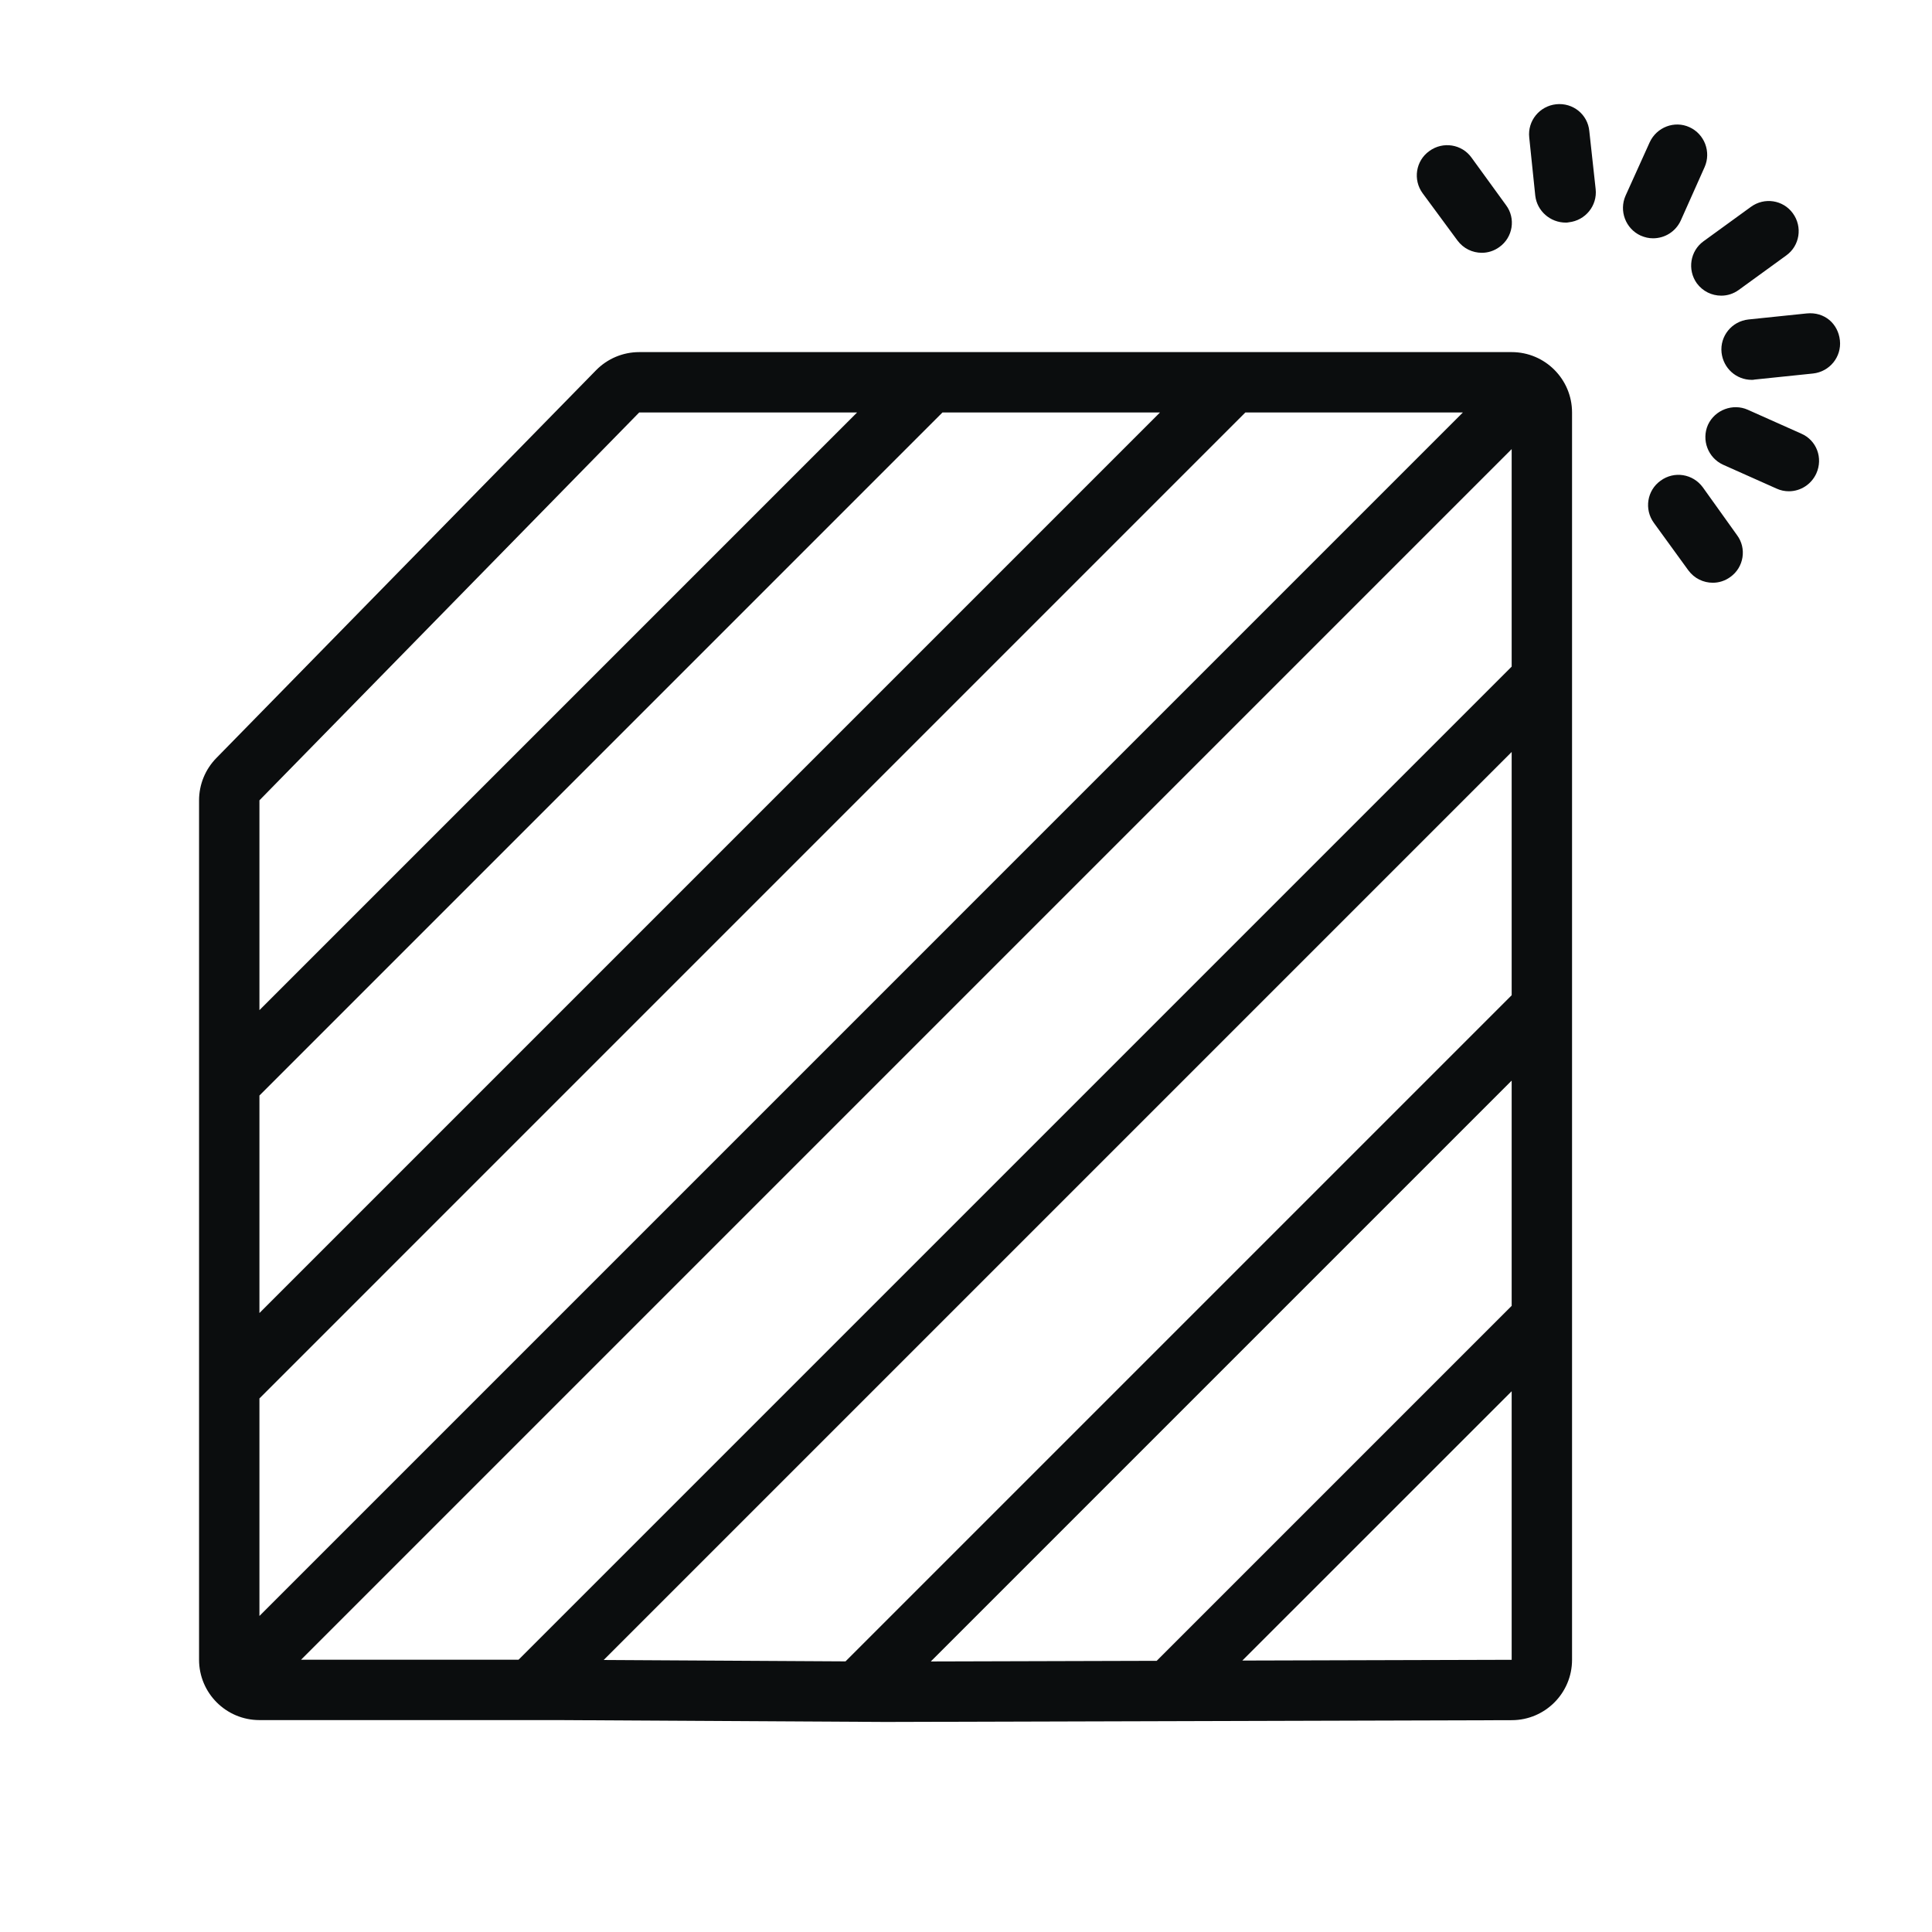 <svg width="64" height="64" viewBox="0 0 64 64" fill="none" xmlns="http://www.w3.org/2000/svg">
<path fill-rule="evenodd" clip-rule="evenodd" d="M51.968 7.364C51.928 7.374 51.898 7.374 51.868 7.374C51.358 7.374 50.918 6.994 50.858 6.484L50.658 4.554C50.598 4.004 50.998 3.514 51.548 3.454C52.108 3.394 52.598 3.794 52.648 4.344L52.858 6.264C52.918 6.814 52.518 7.304 51.968 7.364ZM52.076 54.983C52.076 56.085 51.184 56.98 50.082 56.983L29.338 57.042L29.329 57.042L18.464 56.98H18.462H8.594C7.489 56.98 6.594 56.084 6.594 54.98V26.512C6.594 25.989 6.799 25.487 7.165 25.113L19.745 12.265C20.121 11.881 20.636 11.664 21.174 11.664H35.915H50.076C51.18 11.664 52.076 12.56 52.076 13.664V54.983ZM50.076 22.082V14.877L9.973 54.98L17.178 54.98L50.076 22.082ZM8.594 53.531L48.46 13.664H41.254L8.594 46.325L8.594 53.531ZM8.594 33.462V26.512L21.174 13.664H28.392L8.594 33.462ZM8.594 36.291L31.22 13.664H35.915H38.426L8.594 43.496V36.291ZM50.076 24.91L19.998 54.989L28.009 55.035L50.076 32.968V24.91ZM50.076 54.983L41.154 55.008L50.076 46.087V54.983ZM50.076 43.258L38.317 55.017L30.834 55.038L50.076 35.796V43.258ZM48.278 7.964C48.478 8.234 48.778 8.374 49.088 8.374C49.288 8.374 49.488 8.314 49.668 8.184C50.118 7.864 50.218 7.234 49.888 6.794L48.748 5.224C48.428 4.774 47.798 4.674 47.348 5.004C46.898 5.324 46.798 5.954 47.128 6.404L48.278 7.964ZM55.009 15.924C55.459 15.594 56.079 15.694 56.409 16.144L57.539 17.724C57.869 18.164 57.769 18.794 57.319 19.114C57.139 19.244 56.939 19.304 56.739 19.304C56.429 19.304 56.129 19.164 55.929 18.894L54.789 17.324C54.459 16.874 54.559 16.244 55.009 15.924ZM59.668 14.364L57.898 13.574C57.408 13.354 56.808 13.574 56.578 14.074C56.358 14.574 56.578 15.164 57.078 15.394L58.848 16.184C58.978 16.244 59.118 16.274 59.258 16.274C59.638 16.274 59.998 16.054 60.168 15.684C60.398 15.174 60.178 14.584 59.668 14.364ZM57.919 10.583L59.849 10.383C60.439 10.323 60.889 10.723 60.949 11.273C61.009 11.823 60.609 12.313 60.059 12.373L58.129 12.573C58.089 12.583 58.059 12.583 58.029 12.583C57.519 12.583 57.089 12.203 57.029 11.683C56.969 11.133 57.369 10.643 57.919 10.583ZM56.209 9.384C56.409 9.654 56.709 9.794 57.019 9.794C57.219 9.794 57.419 9.734 57.599 9.604L59.169 8.464C59.619 8.144 59.719 7.514 59.389 7.064C59.069 6.624 58.449 6.524 57.999 6.854L56.429 7.994C55.989 8.314 55.889 8.934 56.209 9.384ZM56.468 5.534L55.678 7.304C55.508 7.674 55.148 7.894 54.758 7.894C54.618 7.894 54.488 7.864 54.348 7.804C53.848 7.574 53.628 6.984 53.848 6.484L54.648 4.714C54.878 4.214 55.468 3.984 55.968 4.214C56.468 4.444 56.688 5.034 56.468 5.534Z" fill="#0B0D0E"/>
</svg>
